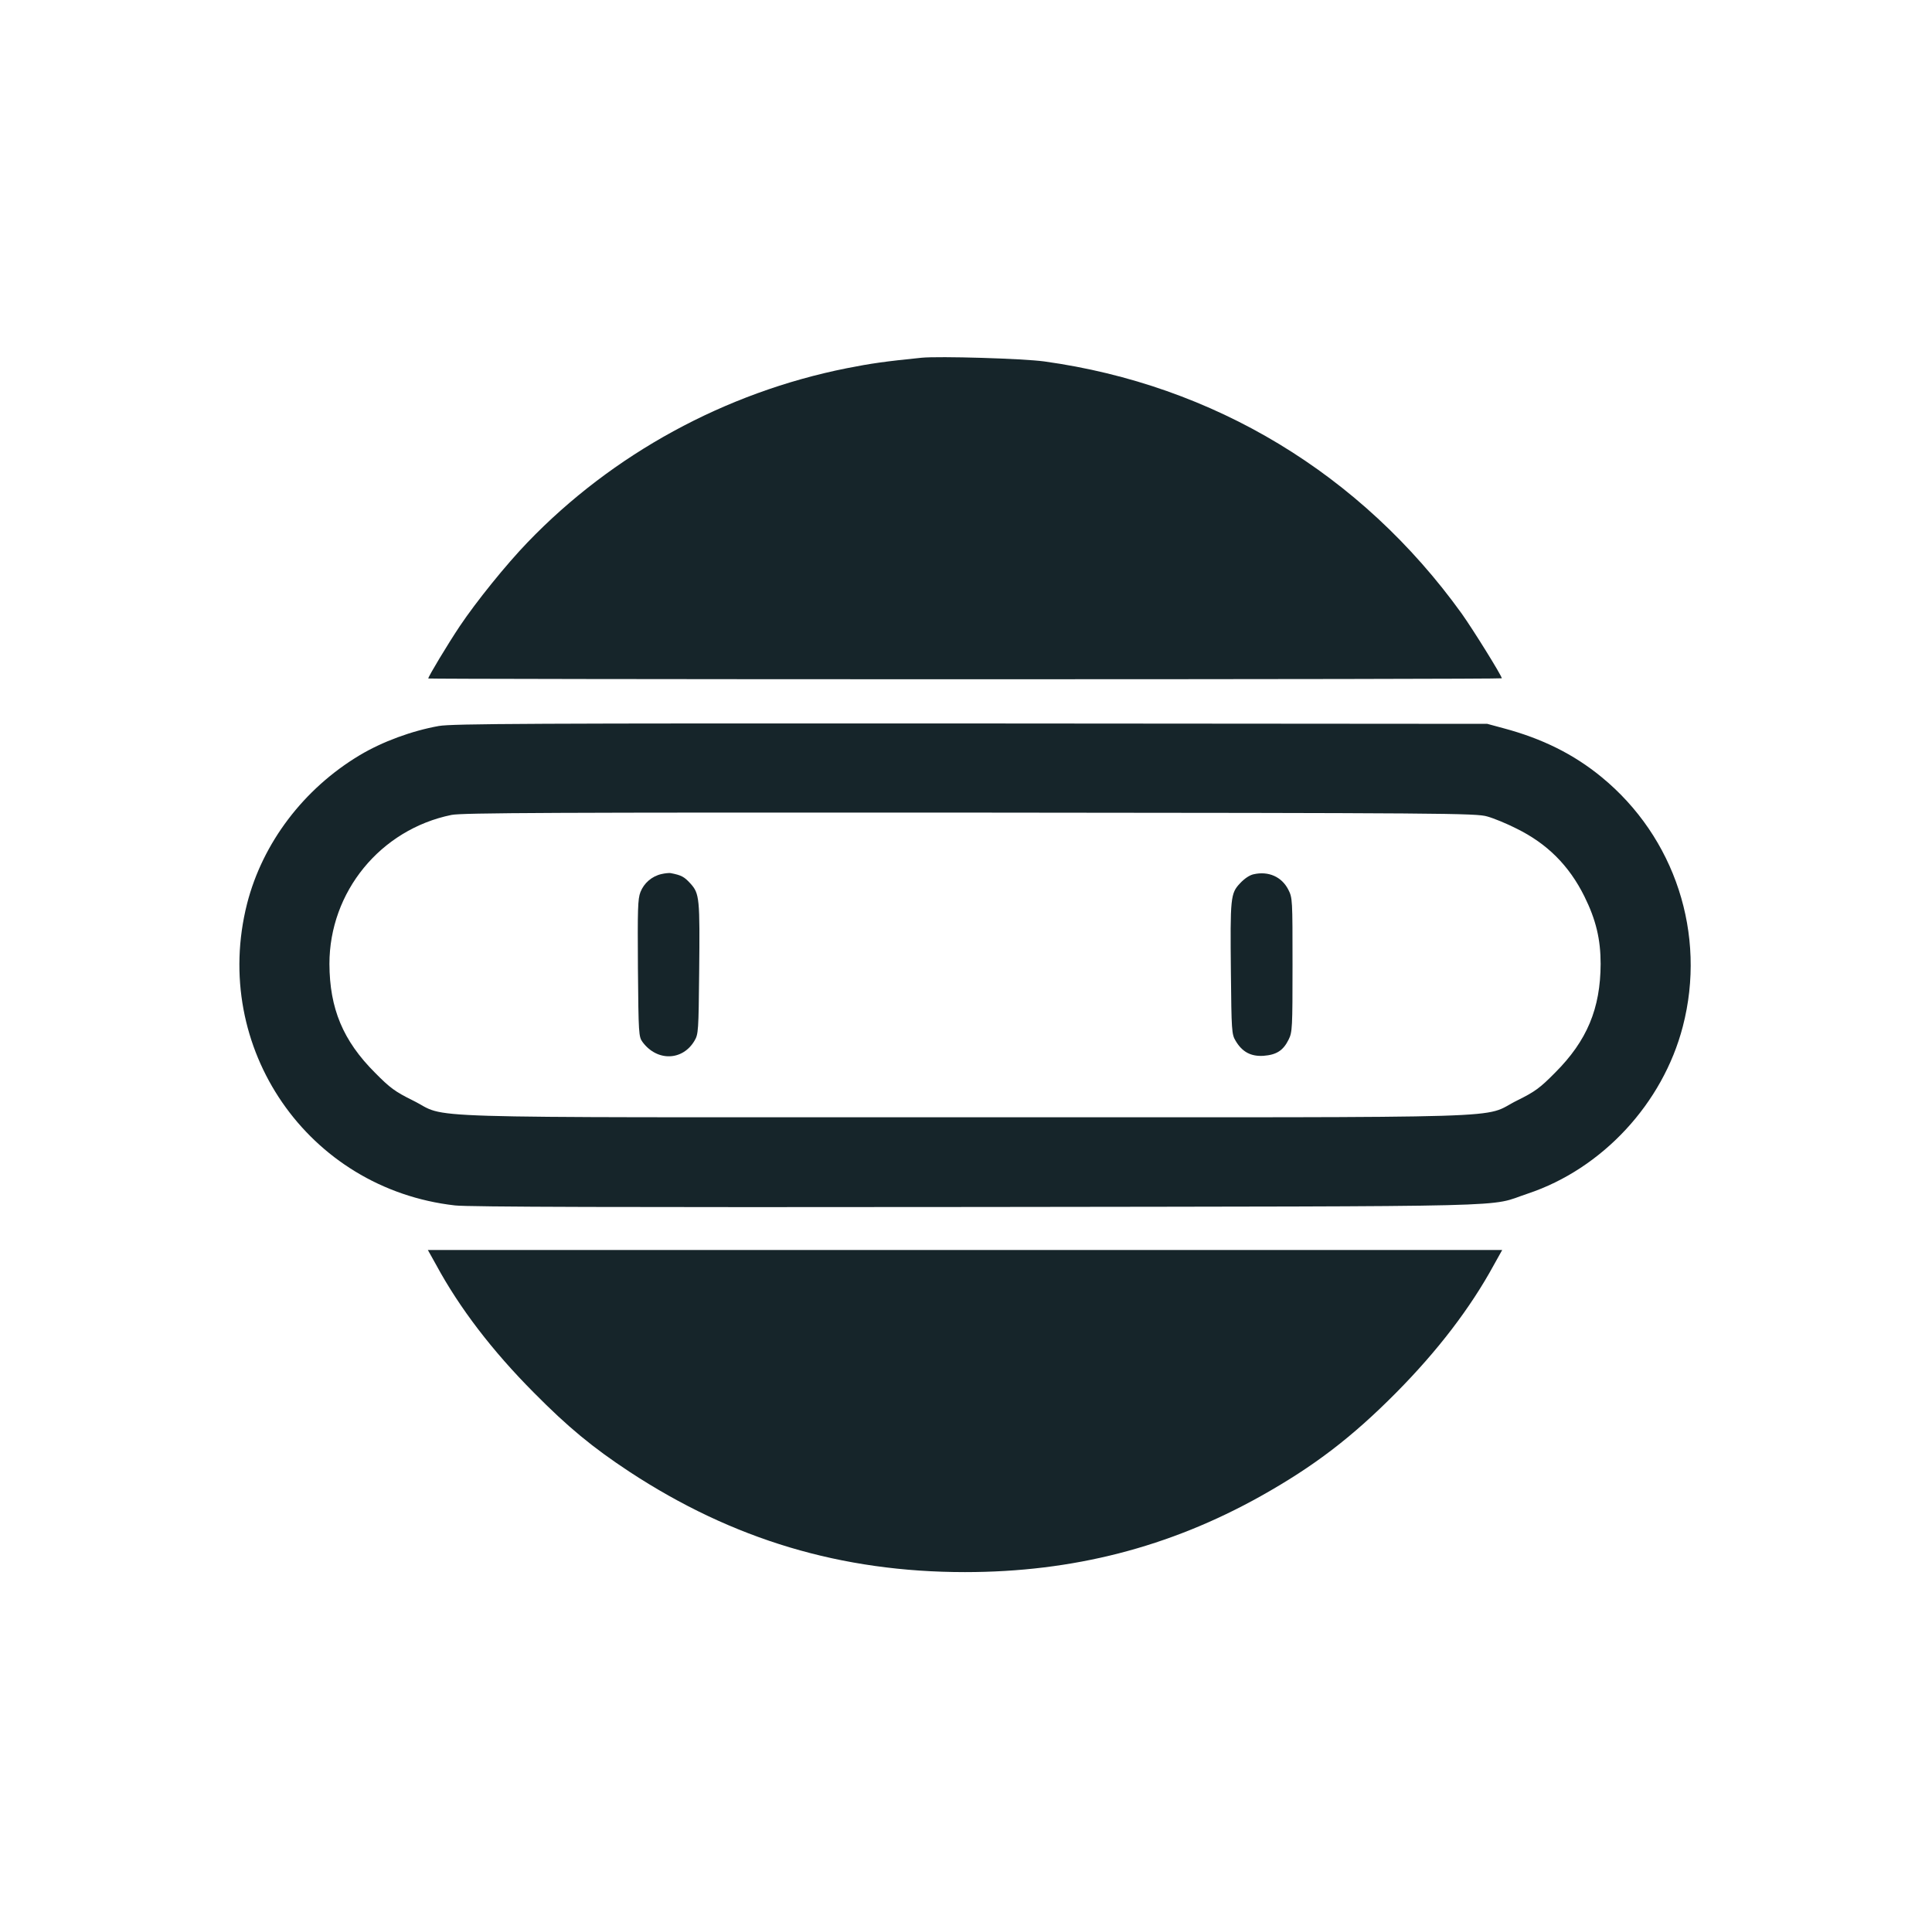 <?xml version="1.0" standalone="no"?>
<!DOCTYPE svg PUBLIC "-//W3C//DTD SVG 20010904//EN"
 "http://www.w3.org/TR/2001/REC-SVG-20010904/DTD/svg10.dtd">
<svg version="1.0" xmlns="http://www.w3.org/2000/svg"
 width="997pt" height="994pt" viewBox="0 0 997 994"
 preserveAspectRatio="xMidYMid meet">

    <g transform="translate(0,994) scale(0.1,-0.1)"
    fill="#16252a" stroke="none">
    <path d="M4755 8094 c-187 -19 -259 -29 -385 -54 -628 -125 -1210 -443 -1648
    -899 -110 -114 -265 -306 -350 -433 -62 -93 -162 -259 -162 -269 0 -2 1247 -4
    2770 -4 1524 0 2770 2 2770 5 0 13 -148 251 -207 334 -519 721 -1279 1180
    -2154 1301 -109 15 -543 28 -634 19z"/>
    <path d="M2265 6194 c-140 -25 -292 -81 -409 -151 -289 -173 -501 -453 -581
    -766 -188 -743 313 -1471 1073 -1557 69 -8 863 -10 2697 -8 2890 4 2624 -2
    2839 69 384 128 697 465 800 862 124 476 -40 977 -420 1288 -144 118 -306 198
    -504 251 l-85 23 -2665 2 c-2266 1 -2677 -1 -2745 -13z m5410 -467 c33 -9 101
    -37 150 -62 159 -78 272 -191 351 -350 60 -121 84 -222 84 -349 -1 -230 -70
    -396 -235 -561 -78 -79 -104 -98 -195 -143 -195 -96 104 -87 -2850 -87 -2954
    0 -2655 -9 -2850 87 -91 45 -117 64 -195 143 -165 165 -234 331 -235 561 0
    372 263 694 630 769 53 11 534 13 2675 12 2457 -2 2614 -3 2670 -20z"/>
    <path d="M3414 5430 c-50 -11 -91 -47 -109 -93 -14 -36 -15 -89 -13 -394 3
    -339 4 -353 24 -380 75 -101 207 -97 268 7 20 33 21 53 24 350 4 386 2 409
    -45 461 -32 35 -46 43 -103 54 -8 1 -29 -1 -46 -5z"/>
    <path d="M6470 5429 c-21 -4 -49 -23 -71 -47 -49 -52 -51 -73 -47 -462 3 -297
    4 -317 24 -350 34 -58 79 -82 144 -78 67 5 102 27 130 84 19 38 20 60 20 385
    0 338 0 346 -22 389 -34 66 -102 96 -178 79z"/>
    <path d="M2251 3413 c120 -222 290 -444 504 -659 176 -178 302 -282 493 -408
    533 -350 1094 -518 1732 -518 556 0 1054 128 1526 392 275 154 471 304 699
    534 214 216 383 437 504 659 l43 77 -2772 0 -2772 0 43 -77z"/>
    </g>
</svg>
